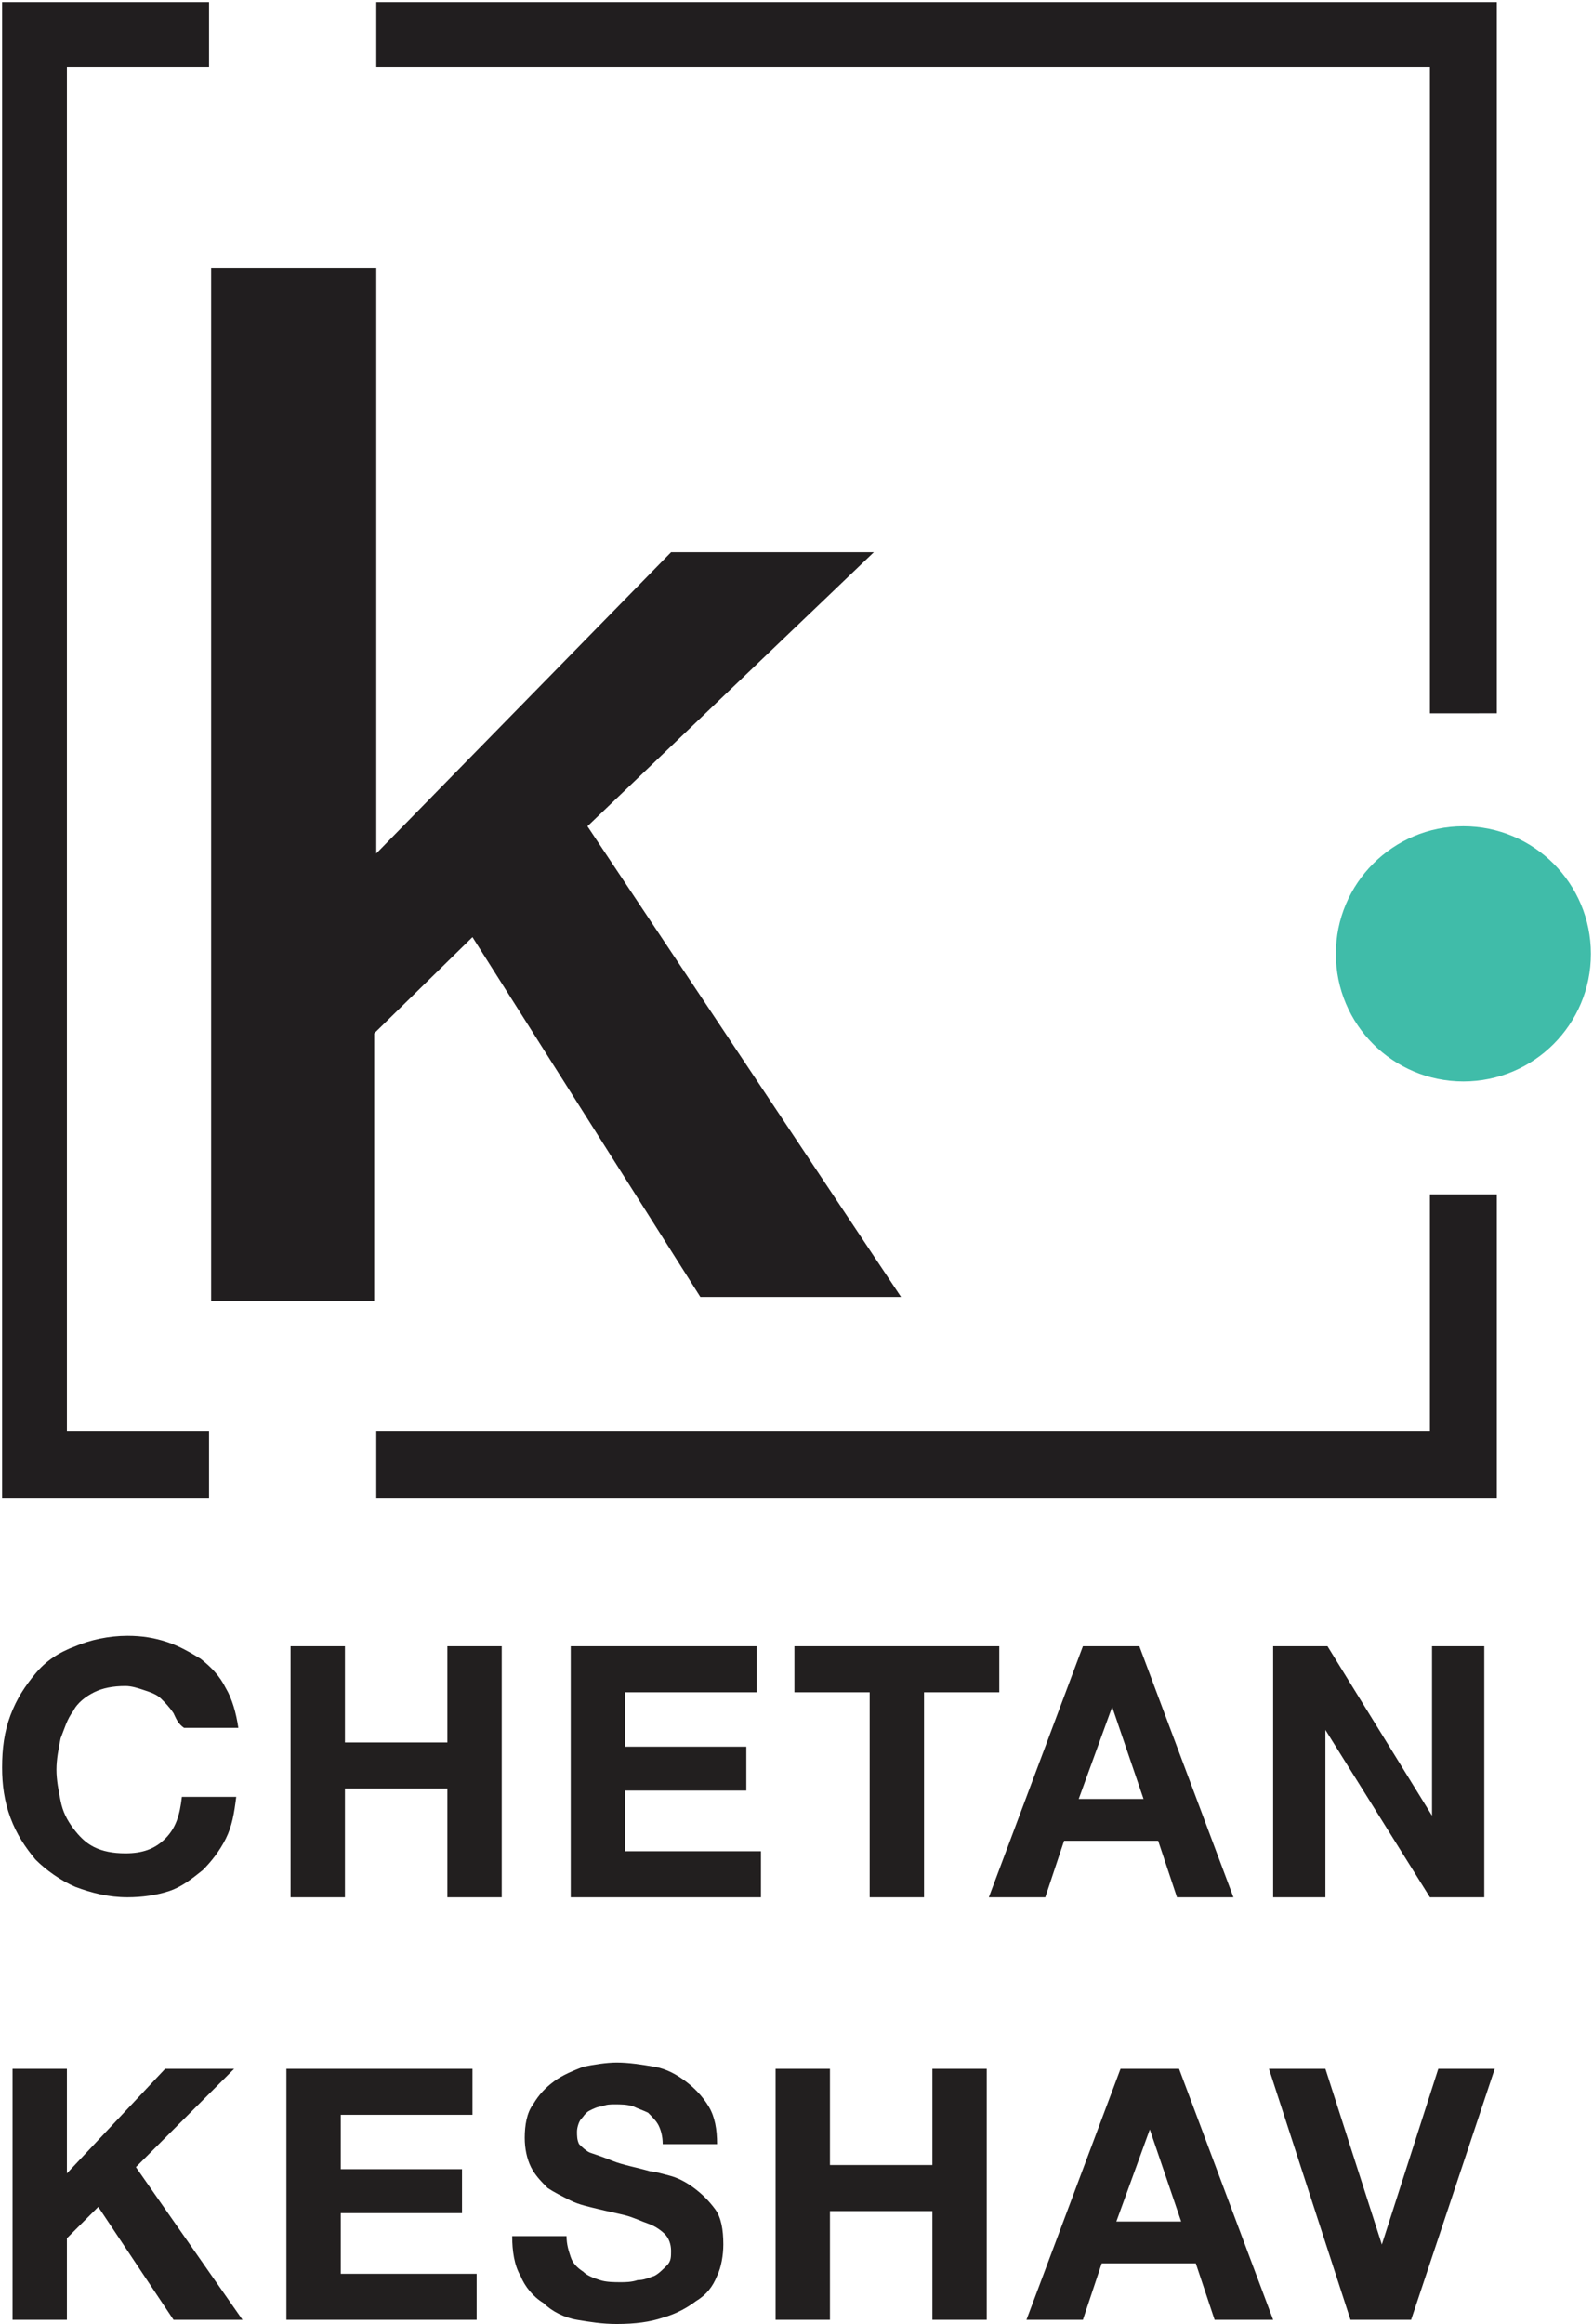 <svg id="Layer_1" xmlns="http://www.w3.org/2000/svg" viewBox="0 0 76.2 111.1"><style>.st0{fill:#211e1f}.st1{fill:#40bca9}.st2{fill:#221f1f}</style><path class="st0" d="M10.1 12.8H18v28l14.1-14.4h9.7L28.1 39.5l15 22.5h-9.6L22.6 44.8l-4.7 4.6v12.8h-7.8V12.8z"/><circle class="st1" cx="70" cy="45.6" r="6.1"/><path class="st0" d="M.1.1v71.5H10v-3.2H3.2V3.2H10V.1H3.2zM68.4 57.1v11.3H18v3.2h53.6V57.1zM71.6 34.1V.1H18v3.1h50.4v30.9z"/><g><path class="st2" d="M8.3 81.9c-.2-.3-.4-.5-.6-.7s-.5-.3-.8-.4-.6-.2-.9-.2c-.6 0-1.1.1-1.5.3-.4.2-.8.5-1 .9-.3.4-.4.8-.6 1.3-.1.5-.2 1-.2 1.5s.1 1 .2 1.5.3.9.6 1.3.6.7 1 .9c.4.2.9.3 1.5.3.8 0 1.4-.2 1.9-.7s.7-1.1.8-2h2.6c-.1.8-.2 1.4-.5 2s-.7 1.1-1.1 1.5c-.5.4-1 .8-1.6 1s-1.3.3-2 .3c-.9 0-1.7-.2-2.5-.5-.7-.3-1.4-.8-1.9-1.3-.5-.6-.9-1.2-1.2-2-.3-.8-.4-1.6-.4-2.4 0-.9.1-1.7.4-2.5s.7-1.4 1.2-2 1.1-1 1.9-1.3c.7-.3 1.6-.5 2.5-.5.7 0 1.3.1 1.9.3.6.2 1.1.5 1.6.8.5.4.9.8 1.2 1.4.3.5.5 1.2.6 1.9H8.8c-.3-.2-.4-.5-.5-.7zM16.5 78.7v4.6h4.9v-4.6H24v12h-2.6v-5.2h-4.9v5.2h-2.6v-12h2.6zM36.2 78.7v2.2h-6.3v2.6h5.8v2.1h-5.8v2.9h6.5v2.2h-9.1v-12h8.9zM38 80.9v-2.2h9.8v2.2h-3.6v9.8h-2.6v-9.8H38zM54.5 78.7l4.5 12h-2.7l-.9-2.7h-4.5l-.9 2.7h-2.7l4.5-12h2.7zm.2 7.3l-1.5-4.4-1.6 4.4h3.1zM63.5 78.7l5 8.1v-8.1H71v12h-2.6l-5-8v8h-2.5v-12h2.6zM3.2 98.9v5l4.7-5h3.3l-4.7 4.7 5.1 7.3H8.3l-3.6-5.4-1.5 1.5v3.9H.6v-12h2.6zM22.6 98.9v2.2h-6.3v2.6h5.8v2.1h-5.8v2.9h6.5v2.2h-9.1v-12h8.9zM27.3 107.9c.1.3.3.5.6.7.2.2.5.3.8.4s.7.1 1 .1c.2 0 .5 0 .8-.1.3 0 .5-.1.8-.2.2-.1.4-.3.6-.5.2-.2.2-.4.2-.7 0-.3-.1-.6-.3-.8-.2-.2-.5-.4-.8-.5s-.7-.3-1.1-.4c-.4-.1-.9-.2-1.3-.3-.4-.1-.9-.2-1.3-.4s-.8-.4-1.1-.6c-.3-.3-.6-.6-.8-1s-.3-.9-.3-1.4c0-.6.1-1.2.4-1.6.3-.5.6-.8 1-1.1.4-.3.9-.5 1.4-.7.5-.1 1.1-.2 1.6-.2.6 0 1.2.1 1.8.2s1.1.4 1.5.7c.4.3.8.7 1.1 1.2s.4 1.1.4 1.8h-2.6c0-.4-.1-.7-.2-.9-.1-.2-.3-.4-.5-.6-.2-.1-.5-.2-.7-.3-.3-.1-.6-.1-.9-.1-.2 0-.4 0-.6.1-.2 0-.4.1-.6.2-.2.1-.3.3-.4.4s-.2.4-.2.6 0 .4.1.6c.1.1.3.3.5.4.3.1.6.2 1.1.4s1.1.3 1.8.5c.2 0 .5.1.9.2s.8.3 1.2.6c.4.3.7.6 1 1s.4 1 .4 1.7c0 .5-.1 1.1-.3 1.5-.2.5-.5.9-1 1.2-.4.3-.9.6-1.6.8-.6.2-1.3.3-2.2.3-.7 0-1.3-.1-1.9-.2s-1.2-.4-1.6-.8c-.5-.3-.9-.8-1.1-1.3-.3-.5-.4-1.2-.4-1.9h2.6c0 .4.1.7.2 1zM39.7 98.9v4.6h4.9v-4.6h2.6v12h-2.6v-5.2h-4.9v5.2h-2.6v-12h2.6zM56.4 98.9l4.5 12h-2.8l-.9-2.7h-4.5l-.9 2.7h-2.7l4.5-12h2.8zm.1 7.3l-1.5-4.4-1.6 4.4h3.1zM64.6 110.9l-3.9-12h2.7l2.7 8.4 2.7-8.4h2.7l-4 12h-2.9z"/></g></svg>